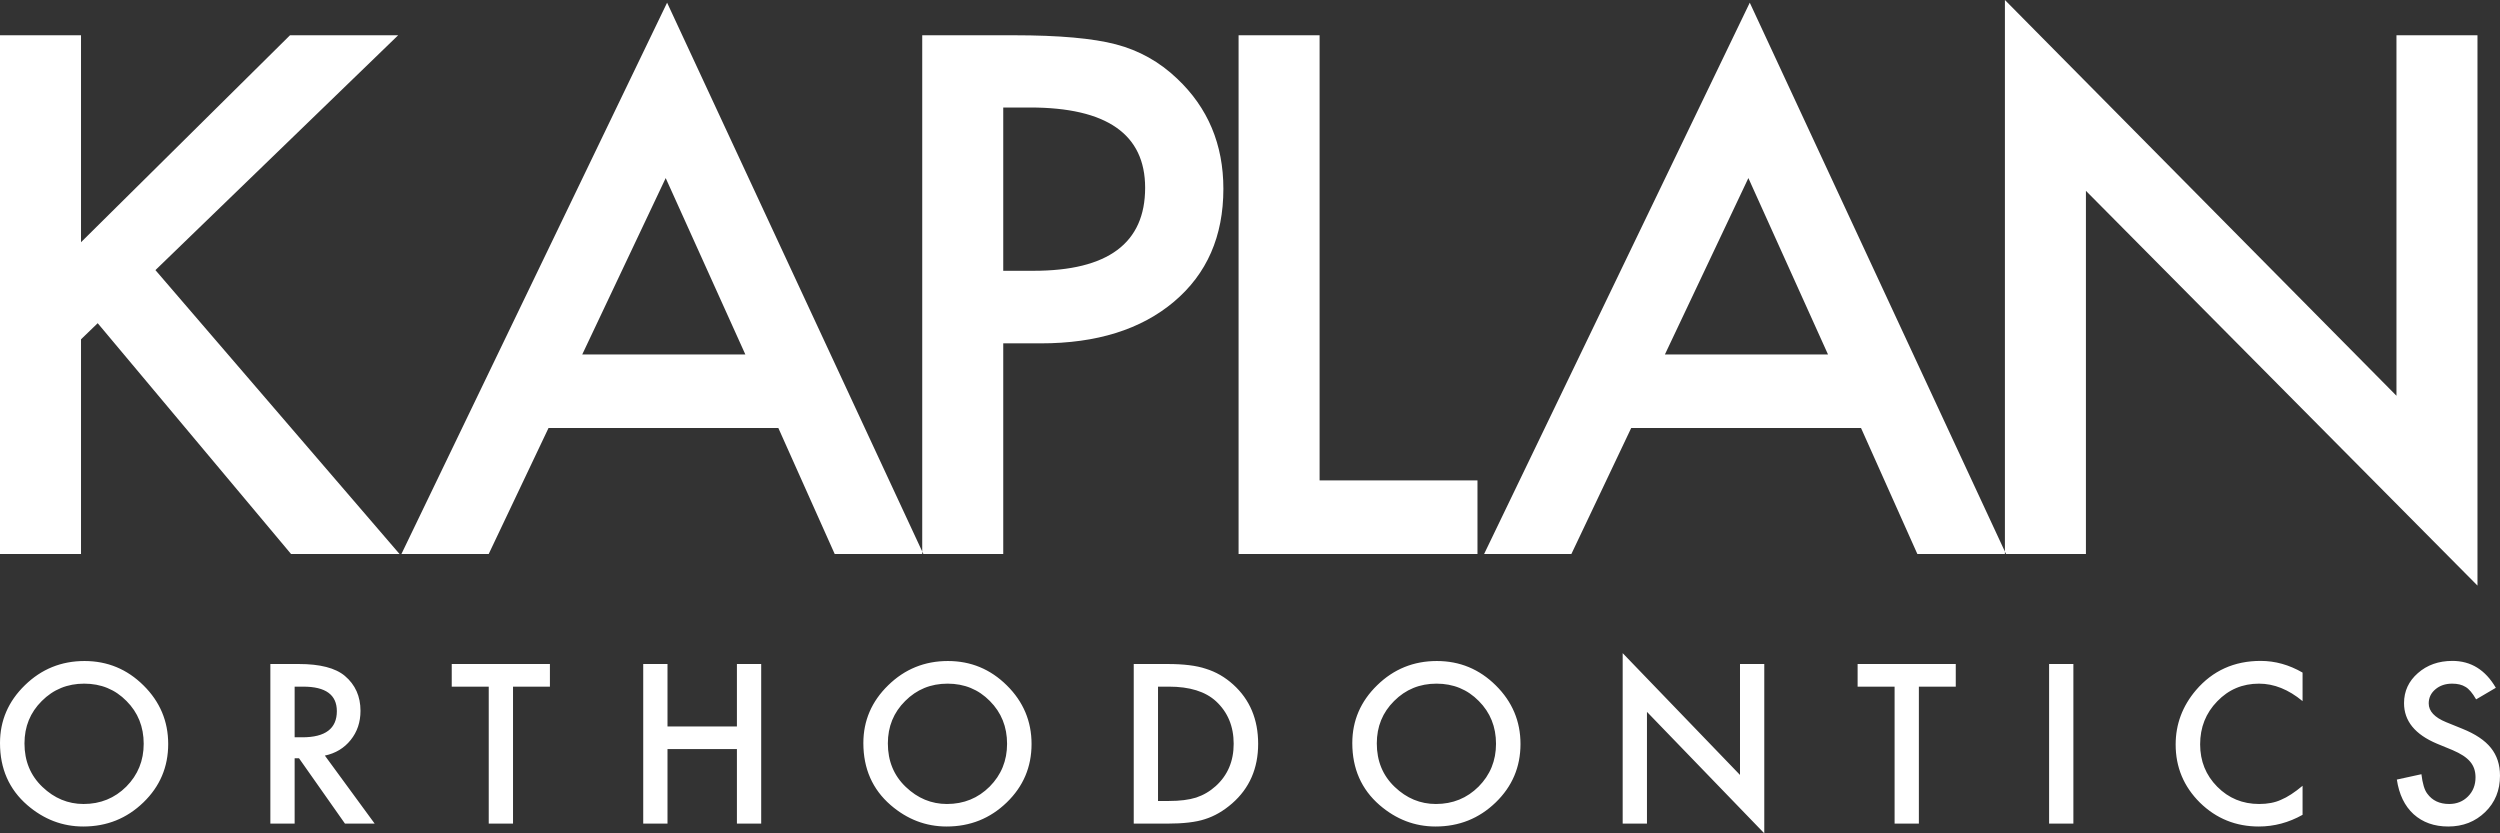 <svg width="111px" height="37px" viewBox="0 0 111 37" version="1.1" xmlns="http://www.w3.org/2000/svg" xmlns:xlink="http://www.w3.org/1999/xlink">
    <rect x="0" y="0" width="111" height="37" fill="#333333" stroke="none"/>
    <g id="Page-1" stroke="none" stroke-width="1" fill="none" fill-rule="evenodd">
        <g id="Concept-Two" transform="translate(-88, -7925)" fill="#FFFFFF">
            <g id="Group-23" transform="translate(0, 6777)">
                <g id="Group-26" transform="translate(0, 809)">
                    <g id="Group-21" transform="translate(88, 339)">
                        <g id="logo">
                            <path d="M3.597,10.755 L12.876,1.566 L17.678,1.566 L6.901,11.993 L17.74,24.598 L12.923,24.598 L4.338,14.35 L3.597,15.066 L3.597,24.598 L0,24.598 L0,1.566 L3.597,1.566 L3.597,10.755 Z M34.559,19.004 L24.354,19.004 L21.698,24.598 L17.823,24.598 L29.619,0.119 L40.998,24.598 L37.061,24.598 L34.559,19.004 Z M33.093,15.737 L29.557,7.906 L25.852,15.737 L33.093,15.737 Z M44.544,15.245 L44.544,24.598 L40.947,24.598 L40.947,1.566 L45.023,1.566 C47.02,1.566 48.528,1.701 49.547,1.969 C50.576,2.238 51.482,2.745 52.264,3.491 C53.633,4.783 54.318,6.414 54.318,8.383 C54.318,10.492 53.587,12.162 52.125,13.395 C50.664,14.628 48.693,15.245 46.212,15.245 L44.544,15.245 Z M44.544,12.023 L45.888,12.023 C49.192,12.023 50.844,10.795 50.844,8.338 C50.844,5.962 49.14,4.773 45.733,4.773 L44.544,4.773 L44.544,12.023 Z M58.59,1.566 L58.59,21.331 L65.6,21.331 L65.6,24.598 L54.993,24.598 L54.993,1.566 L58.59,1.566 Z M82.63,19.004 L72.425,19.004 L69.769,24.598 L65.894,24.598 L77.69,0.119 L89.068,24.598 L85.131,24.598 L82.63,19.004 Z M81.163,15.737 L77.628,7.906 L73.922,15.737 L81.163,15.737 Z M89.018,24.598 L89.018,0 L106.403,17.572 L106.403,1.566 L110,1.566 L110,26 L92.615,8.473 L92.615,24.598 L89.018,24.598 Z" id="KAPLAN-Copy"></path>
                            <path d="M0,32.993 C0,31.996 0.369,31.139 1.106,30.423 C1.84,29.707 2.722,29.349 3.752,29.349 C4.77,29.349 5.643,29.71 6.371,30.432 C7.102,31.154 7.468,32.022 7.468,33.034 C7.468,34.053 7.101,34.918 6.366,35.628 C5.629,36.341 4.739,36.697 3.697,36.697 C2.774,36.697 1.946,36.38 1.212,35.747 C0.404,35.046 0,34.128 0,32.993 Z M1.087,33.007 C1.087,33.79 1.353,34.434 1.883,34.939 C2.411,35.444 3.02,35.697 3.711,35.697 C4.46,35.697 5.092,35.439 5.608,34.925 C6.123,34.405 6.38,33.772 6.38,33.025 C6.38,32.269 6.126,31.636 5.617,31.125 C5.111,30.611 4.485,30.354 3.738,30.354 C2.995,30.354 2.367,30.611 1.855,31.125 C1.343,31.633 1.087,32.26 1.087,33.007 Z M14.424,33.548 L16.636,36.569 L15.317,36.569 L13.277,33.668 L13.082,33.668 L13.082,36.569 L12.004,36.569 L12.004,29.482 L13.267,29.482 C14.211,29.482 14.893,29.658 15.312,30.01 C15.775,30.401 16.006,30.919 16.006,31.561 C16.006,32.063 15.861,32.494 15.571,32.855 C15.282,33.216 14.899,33.448 14.424,33.548 Z M13.082,32.736 L13.425,32.736 C14.446,32.736 14.956,32.349 14.956,31.575 C14.956,30.85 14.46,30.487 13.466,30.487 L13.082,30.487 L13.082,32.736 Z M22.778,30.487 L22.778,36.569 L21.7,36.569 L21.7,30.487 L20.057,30.487 L20.057,29.482 L24.416,29.482 L24.416,30.487 L22.778,30.487 Z M29.637,32.254 L32.719,32.254 L32.719,29.482 L33.797,29.482 L33.797,36.569 L32.719,36.569 L32.719,33.259 L29.637,33.259 L29.637,36.569 L28.559,36.569 L28.559,29.482 L29.637,29.482 L29.637,32.254 Z M38.333,32.993 C38.333,31.996 38.702,31.139 39.439,30.423 C40.173,29.707 41.055,29.349 42.086,29.349 C43.104,29.349 43.976,29.71 44.704,30.432 C45.435,31.154 45.801,32.022 45.801,33.034 C45.801,34.053 45.434,34.918 44.7,35.628 C43.963,36.341 43.073,36.697 42.03,36.697 C41.108,36.697 40.28,36.38 39.546,35.747 C38.737,35.046 38.333,34.128 38.333,32.993 Z M39.421,33.007 C39.421,33.79 39.686,34.434 40.216,34.939 C40.744,35.444 41.353,35.697 42.044,35.697 C42.794,35.697 43.426,35.439 43.941,34.925 C44.456,34.405 44.714,33.772 44.714,33.025 C44.714,32.269 44.459,31.636 43.95,31.125 C43.444,30.611 42.818,30.354 42.072,30.354 C41.328,30.354 40.701,30.611 40.189,31.125 C39.677,31.633 39.421,32.26 39.421,33.007 Z M50.338,36.569 L50.338,29.482 L51.837,29.482 C52.555,29.482 53.123,29.552 53.539,29.693 C53.987,29.831 54.392,30.065 54.756,30.395 C55.493,31.062 55.862,31.939 55.862,33.025 C55.862,34.115 55.478,34.996 54.71,35.669 C54.324,36.006 53.92,36.24 53.498,36.371 C53.103,36.503 52.543,36.569 51.818,36.569 L50.338,36.569 Z M51.416,35.563 L51.901,35.563 C52.386,35.563 52.788,35.513 53.109,35.412 C53.43,35.305 53.72,35.135 53.979,34.902 C54.509,34.422 54.775,33.796 54.775,33.025 C54.775,32.248 54.512,31.618 53.988,31.134 C53.516,30.703 52.821,30.487 51.901,30.487 L51.416,30.487 L51.416,35.563 Z M60.042,32.993 C60.042,31.996 60.411,31.139 61.148,30.423 C61.882,29.707 62.764,29.349 63.795,29.349 C64.813,29.349 65.685,29.71 66.413,30.432 C67.144,31.154 67.51,32.022 67.51,33.034 C67.51,34.053 67.143,34.918 66.409,35.628 C65.672,36.341 64.782,36.697 63.739,36.697 C62.817,36.697 61.989,36.38 61.255,35.747 C60.446,35.046 60.042,34.128 60.042,32.993 Z M61.13,33.007 C61.13,33.79 61.395,34.434 61.925,34.939 C62.453,35.444 63.062,35.697 63.753,35.697 C64.503,35.697 65.135,35.439 65.65,34.925 C66.165,34.405 66.423,33.772 66.423,33.025 C66.423,32.269 66.168,31.636 65.659,31.125 C65.153,30.611 64.527,30.354 63.781,30.354 C63.037,30.354 62.41,30.611 61.898,31.125 C61.386,31.633 61.13,32.26 61.13,33.007 Z M72.047,36.569 L72.047,29 L77.256,34.407 L77.256,29.482 L78.334,29.482 L78.334,37 L73.125,31.607 L73.125,36.569 L72.047,36.569 Z M85.198,30.487 L85.198,36.569 L84.12,36.569 L84.12,30.487 L82.478,30.487 L82.478,29.482 L86.836,29.482 L86.836,30.487 L85.198,30.487 Z M92.058,29.482 L92.058,36.569 L90.98,36.569 L90.98,29.482 L92.058,29.482 Z M102.234,29.863 L102.234,31.13 C101.611,30.613 100.967,30.354 100.3,30.354 C99.566,30.354 98.948,30.616 98.445,31.139 C97.939,31.659 97.686,32.295 97.686,33.048 C97.686,33.792 97.939,34.419 98.445,34.93 C98.951,35.441 99.571,35.697 100.305,35.697 C100.684,35.697 101.007,35.635 101.272,35.513 C101.42,35.452 101.574,35.369 101.732,35.265 C101.891,35.161 102.059,35.036 102.234,34.889 L102.234,36.178 C101.618,36.524 100.97,36.697 100.291,36.697 C99.27,36.697 98.399,36.344 97.677,35.637 C96.958,34.924 96.599,34.064 96.599,33.057 C96.599,32.155 96.9,31.35 97.501,30.643 C98.242,29.777 99.199,29.344 100.374,29.344 C101.016,29.344 101.636,29.517 102.234,29.863 Z M110.815,30.538 L109.94,31.052 C109.777,30.77 109.621,30.587 109.473,30.501 C109.319,30.403 109.12,30.354 108.876,30.354 C108.577,30.354 108.329,30.438 108.131,30.606 C107.934,30.772 107.835,30.98 107.835,31.231 C107.835,31.576 108.094,31.855 108.613,32.066 L109.325,32.355 C109.905,32.588 110.329,32.871 110.597,33.207 C110.866,33.542 111,33.952 111,34.439 C111,35.091 110.781,35.629 110.343,36.055 C109.902,36.483 109.354,36.697 108.701,36.697 C108.081,36.697 107.569,36.515 107.164,36.151 C106.767,35.787 106.518,35.274 106.42,34.613 L107.511,34.375 C107.561,34.791 107.647,35.078 107.771,35.238 C107.993,35.544 108.316,35.697 108.742,35.697 C109.078,35.697 109.358,35.585 109.58,35.361 C109.802,35.138 109.913,34.855 109.913,34.512 C109.913,34.375 109.893,34.248 109.855,34.134 C109.816,34.019 109.756,33.913 109.674,33.817 C109.593,33.721 109.487,33.63 109.358,33.546 C109.228,33.462 109.074,33.382 108.895,33.305 L108.205,33.021 C107.228,32.611 106.739,32.011 106.739,31.221 C106.739,30.689 106.944,30.244 107.354,29.886 C107.764,29.525 108.275,29.344 108.886,29.344 C109.709,29.344 110.352,29.742 110.815,30.538 Z" id="ORTHODONTICS-Copy"></path>
                        </g>
                    </g>
                </g>
            </g>
        </g>
    </g>
</svg>
